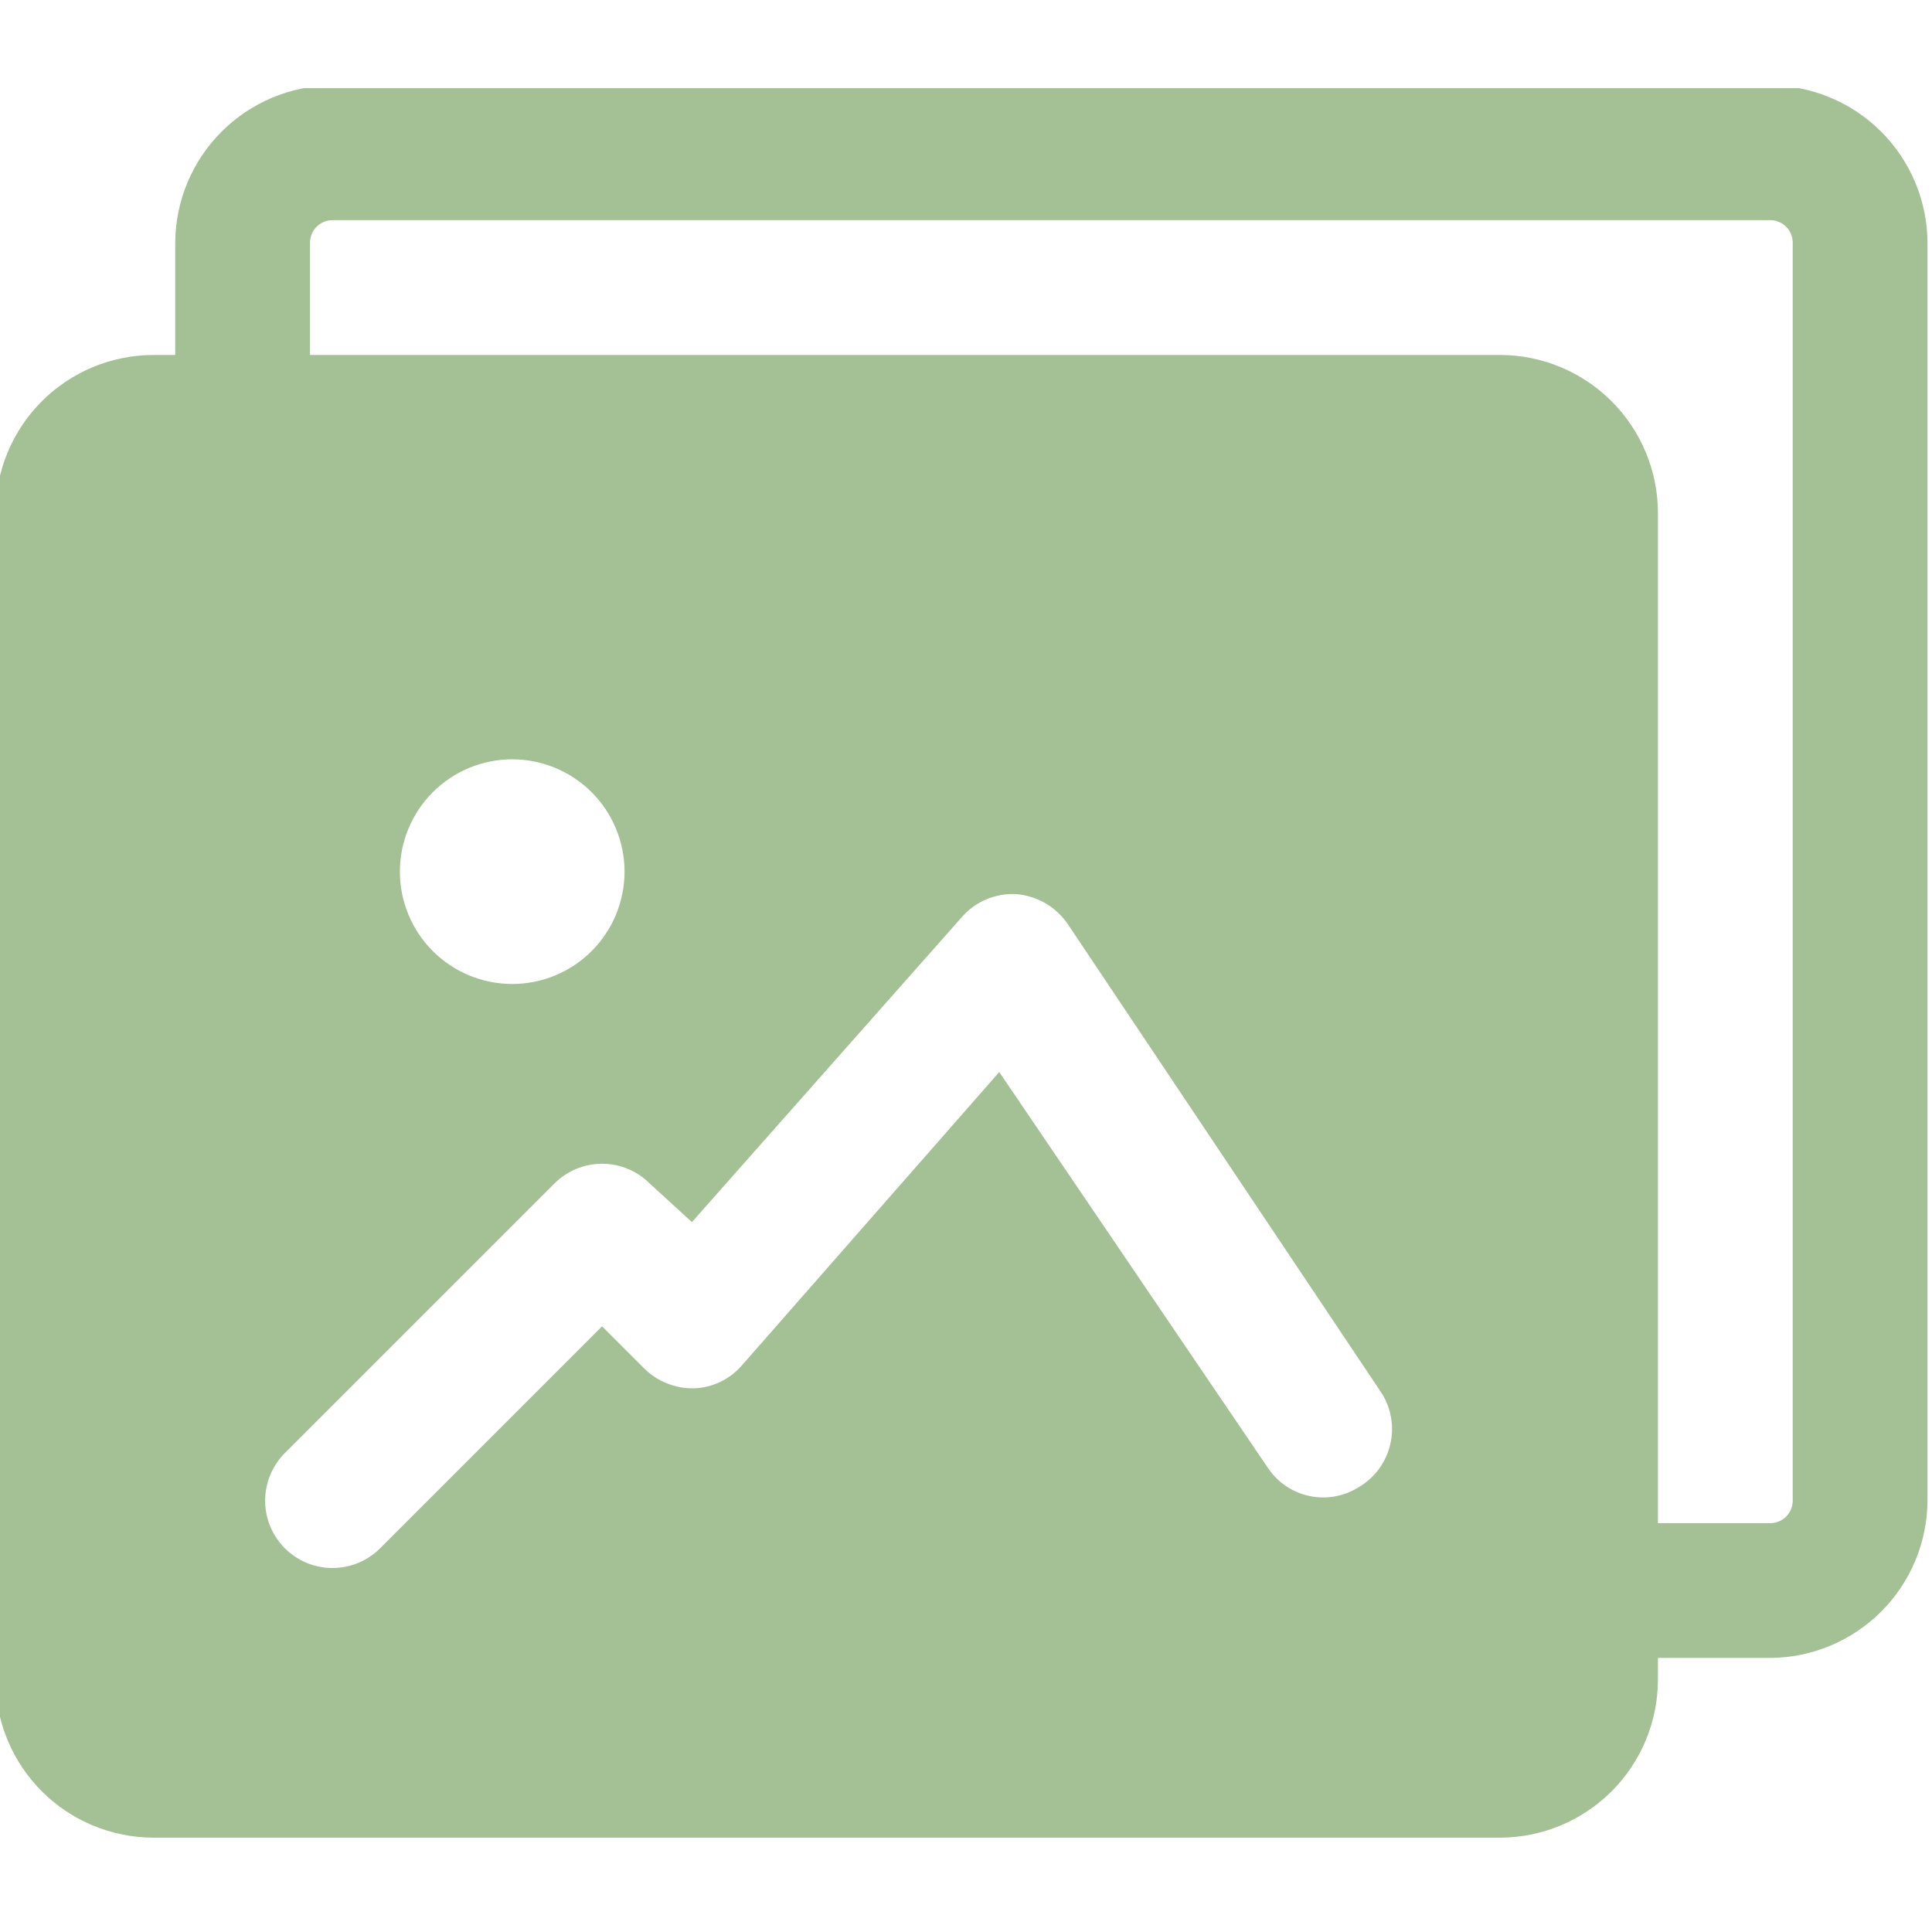 <svg xmlns="http://www.w3.org/2000/svg" xmlns:xlink="http://www.w3.org/1999/xlink" width="24" zoomAndPan="magnify" viewBox="0 0 375 375" height="24" preserveAspectRatio="xMidYMid meet" version="1.0"><defs><clipPath id="7d73b8f942"><path d="M 34 17.109 L 375 17.109 L 375 322 L 34 322 Z M 34 17.109 " clip-rule="nonzero"/></clipPath></defs><g clip-path="url(#7d73b8f942)"><path fill="#a4c195" d="M 343.605 16.57 L 64.535 16.57 C 63.535 16.574 62.543 16.629 61.547 16.73 C 60.555 16.836 59.57 16.984 58.594 17.184 C 57.613 17.383 56.648 17.629 55.695 17.922 C 54.738 18.215 53.801 18.555 52.883 18.938 C 51.961 19.324 51.059 19.754 50.18 20.227 C 49.301 20.695 48.445 21.211 47.617 21.766 C 46.789 22.324 45.988 22.918 45.219 23.551 C 44.445 24.184 43.707 24.855 43.004 25.559 C 42.297 26.266 41.625 27.004 40.992 27.777 C 40.359 28.547 39.766 29.348 39.207 30.176 C 38.652 31.004 38.141 31.859 37.668 32.738 C 37.195 33.617 36.766 34.52 36.383 35.438 C 35.996 36.359 35.656 37.297 35.363 38.25 C 35.07 39.207 34.824 40.172 34.625 41.148 C 34.43 42.129 34.277 43.113 34.176 44.105 C 34.07 45.098 34.016 46.094 34.012 47.094 L 34.012 86.336 L 60.176 86.336 L 60.176 47.094 C 60.176 46.809 60.203 46.523 60.258 46.242 C 60.312 45.961 60.398 45.688 60.508 45.426 C 60.617 45.16 60.75 44.91 60.91 44.672 C 61.066 44.434 61.25 44.211 61.453 44.008 C 61.652 43.809 61.875 43.625 62.113 43.469 C 62.352 43.309 62.602 43.176 62.867 43.066 C 63.129 42.953 63.402 42.871 63.684 42.816 C 63.965 42.762 64.25 42.734 64.535 42.734 L 343.605 42.734 C 343.891 42.734 344.176 42.762 344.457 42.816 C 344.734 42.871 345.008 42.953 345.273 43.066 C 345.539 43.176 345.789 43.309 346.027 43.469 C 346.266 43.625 346.484 43.809 346.688 44.008 C 346.891 44.211 347.07 44.434 347.23 44.672 C 347.391 44.91 347.523 45.16 347.633 45.426 C 347.742 45.688 347.824 45.961 347.883 46.242 C 347.938 46.523 347.965 46.809 347.965 47.094 L 347.965 291.277 C 347.965 291.566 347.938 291.848 347.883 292.129 C 347.824 292.41 347.742 292.684 347.633 292.949 C 347.523 293.211 347.391 293.465 347.23 293.703 C 347.07 293.941 346.891 294.16 346.688 294.363 C 346.484 294.566 346.266 294.746 346.027 294.906 C 345.789 295.062 345.539 295.199 345.273 295.309 C 345.008 295.418 344.734 295.5 344.457 295.555 C 344.176 295.613 343.891 295.641 343.605 295.641 L 304.359 295.641 L 304.359 321.801 L 343.605 321.801 C 344.602 321.797 345.598 321.742 346.59 321.641 C 347.582 321.535 348.57 321.387 349.547 321.188 C 350.527 320.988 351.492 320.742 352.445 320.449 C 353.398 320.156 354.336 319.816 355.258 319.434 C 356.18 319.047 357.078 318.621 357.957 318.148 C 358.84 317.676 359.691 317.16 360.523 316.605 C 361.352 316.051 362.152 315.453 362.922 314.82 C 363.691 314.188 364.43 313.516 365.137 312.812 C 365.844 312.105 366.512 311.367 367.148 310.598 C 367.781 309.824 368.375 309.023 368.93 308.195 C 369.488 307.367 370 306.512 370.473 305.633 C 370.945 304.754 371.375 303.855 371.758 302.934 C 372.145 302.012 372.48 301.074 372.773 300.121 C 373.066 299.168 373.312 298.199 373.512 297.223 C 373.711 296.242 373.863 295.258 373.965 294.266 C 374.066 293.273 374.121 292.277 374.129 291.277 L 374.129 47.094 C 374.121 46.094 374.066 45.098 373.965 44.105 C 373.863 43.113 373.711 42.129 373.512 41.148 C 373.312 40.172 373.066 39.207 372.773 38.25 C 372.48 37.297 372.145 36.359 371.758 35.438 C 371.375 34.52 370.945 33.617 370.473 32.738 C 370 31.859 369.488 31.004 368.93 30.176 C 368.375 29.348 367.781 28.547 367.148 27.777 C 366.512 27.004 365.844 26.266 365.137 25.559 C 364.43 24.855 363.691 24.184 362.922 23.551 C 362.152 22.918 361.352 22.324 360.523 21.766 C 359.691 21.211 358.84 20.695 357.957 20.227 C 357.078 19.754 356.18 19.324 355.258 18.938 C 354.336 18.555 353.398 18.215 352.445 17.922 C 351.492 17.629 350.527 17.383 349.547 17.184 C 348.57 16.984 347.582 16.836 346.59 16.73 C 345.598 16.629 344.602 16.574 343.605 16.57 Z M 343.605 16.57 " fill-opacity="1" fill-rule="nonzero"/></g><path fill="#a4c195" d="M 291.277 68.895 L 29.652 68.895 C 28.652 68.902 27.656 68.957 26.664 69.059 C 25.672 69.16 24.688 69.312 23.707 69.512 C 22.73 69.711 21.766 69.957 20.809 70.25 C 19.855 70.543 18.918 70.879 17.996 71.266 C 17.078 71.648 16.176 72.078 15.297 72.551 C 14.418 73.023 13.562 73.535 12.734 74.094 C 11.906 74.648 11.105 75.242 10.332 75.875 C 9.562 76.512 8.824 77.18 8.117 77.887 C 7.414 78.59 6.742 79.332 6.109 80.102 C 5.477 80.871 4.879 81.672 4.324 82.5 C 3.77 83.332 3.254 84.184 2.781 85.062 C 2.312 85.945 1.883 86.844 1.496 87.766 C 1.113 88.688 0.773 89.625 0.48 90.578 C 0.188 91.531 -0.059 92.496 -0.258 93.477 C -0.457 94.453 -0.605 95.438 -0.711 96.434 C -0.812 97.426 -0.867 98.422 -0.871 99.418 L -0.871 326.164 C -0.867 327.16 -0.812 328.156 -0.711 329.148 C -0.605 330.141 -0.457 331.129 -0.258 332.105 C -0.059 333.082 0.188 334.051 0.48 335.004 C 0.773 335.957 1.113 336.895 1.496 337.816 C 1.883 338.738 2.312 339.637 2.781 340.516 C 3.254 341.395 3.77 342.25 4.324 343.078 C 4.879 343.91 5.477 344.707 6.109 345.48 C 6.742 346.25 7.414 346.988 8.117 347.695 C 8.824 348.402 9.562 349.07 10.332 349.703 C 11.105 350.34 11.906 350.934 12.734 351.488 C 13.562 352.043 14.418 352.559 15.297 353.031 C 16.176 353.504 17.078 353.934 17.996 354.316 C 18.918 354.699 19.855 355.039 20.809 355.332 C 21.766 355.625 22.73 355.871 23.707 356.07 C 24.688 356.27 25.672 356.422 26.664 356.523 C 27.656 356.625 28.652 356.68 29.652 356.688 L 291.277 356.688 C 292.277 356.68 293.273 356.625 294.266 356.523 C 295.258 356.422 296.242 356.27 297.223 356.07 C 298.199 355.871 299.168 355.625 300.121 355.332 C 301.074 355.039 302.012 354.699 302.934 354.316 C 303.855 353.934 304.754 353.504 305.633 353.031 C 306.512 352.559 307.367 352.043 308.195 351.488 C 309.023 350.934 309.824 350.34 310.598 349.703 C 311.367 349.07 312.105 348.402 312.812 347.695 C 313.516 346.988 314.188 346.25 314.82 345.48 C 315.453 344.707 316.051 343.91 316.605 343.078 C 317.16 342.25 317.676 341.395 318.148 340.516 C 318.621 339.637 319.047 338.738 319.434 337.816 C 319.816 336.895 320.156 335.957 320.449 335.004 C 320.742 334.051 320.988 333.082 321.188 332.105 C 321.387 331.129 321.535 330.141 321.641 329.148 C 321.742 328.156 321.797 327.16 321.801 326.164 L 321.801 99.418 C 321.797 98.422 321.742 97.426 321.641 96.434 C 321.535 95.438 321.387 94.453 321.188 93.477 C 320.988 92.496 320.742 91.531 320.449 90.578 C 320.156 89.625 319.816 88.688 319.434 87.766 C 319.047 86.844 318.621 85.945 318.148 85.062 C 317.676 84.184 317.16 83.332 316.605 82.5 C 316.051 81.672 315.453 80.871 314.82 80.102 C 314.188 79.332 313.516 78.59 312.812 77.887 C 312.105 77.18 311.367 76.512 310.598 75.875 C 309.824 75.242 309.023 74.648 308.195 74.094 C 307.367 73.535 306.512 73.023 305.633 72.551 C 304.754 72.078 303.855 71.648 302.934 71.266 C 302.012 70.879 301.074 70.543 300.121 70.25 C 299.168 69.957 298.199 69.711 297.223 69.512 C 296.242 69.312 295.258 69.16 294.266 69.059 C 293.273 68.957 292.277 68.902 291.277 68.895 Z M 99.418 147.383 C 100.133 147.383 100.844 147.418 101.555 147.488 C 102.266 147.559 102.973 147.664 103.672 147.801 C 104.371 147.941 105.062 148.113 105.746 148.324 C 106.43 148.531 107.102 148.77 107.762 149.043 C 108.422 149.316 109.066 149.621 109.695 149.957 C 110.324 150.293 110.938 150.66 111.531 151.059 C 112.125 151.453 112.699 151.879 113.25 152.332 C 113.801 152.785 114.332 153.266 114.836 153.77 C 115.34 154.273 115.82 154.805 116.273 155.355 C 116.727 155.906 117.148 156.48 117.547 157.074 C 117.941 157.668 118.309 158.277 118.648 158.91 C 118.984 159.539 119.289 160.184 119.562 160.844 C 119.836 161.504 120.074 162.176 120.281 162.855 C 120.488 163.539 120.664 164.23 120.801 164.934 C 120.941 165.633 121.047 166.34 121.117 167.051 C 121.188 167.758 121.223 168.473 121.223 169.188 C 121.223 169.898 121.188 170.613 121.117 171.324 C 121.047 172.035 120.941 172.738 120.801 173.438 C 120.664 174.141 120.488 174.832 120.281 175.516 C 120.074 176.199 119.836 176.871 119.562 177.531 C 119.289 178.188 118.984 178.832 118.648 179.465 C 118.309 180.094 117.941 180.703 117.547 181.297 C 117.148 181.891 116.727 182.465 116.273 183.016 C 115.82 183.57 115.34 184.098 114.836 184.602 C 114.332 185.109 113.801 185.586 113.25 186.039 C 112.699 186.492 112.125 186.918 111.531 187.312 C 110.938 187.711 110.324 188.078 109.695 188.414 C 109.066 188.75 108.422 189.055 107.762 189.328 C 107.102 189.602 106.43 189.844 105.746 190.051 C 105.062 190.258 104.371 190.43 103.672 190.57 C 102.973 190.707 102.266 190.812 101.555 190.883 C 100.844 190.953 100.133 190.988 99.418 190.988 C 98.703 190.988 97.992 190.953 97.281 190.883 C 96.57 190.812 95.867 190.707 95.164 190.57 C 94.465 190.43 93.773 190.258 93.09 190.051 C 92.406 189.844 91.734 189.602 91.074 189.328 C 90.414 189.055 89.77 188.75 89.141 188.414 C 88.512 188.078 87.898 187.711 87.305 187.312 C 86.711 186.918 86.141 186.492 85.586 186.039 C 85.035 185.586 84.508 185.109 84.004 184.602 C 83.496 184.098 83.02 183.57 82.566 183.016 C 82.113 182.465 81.688 181.891 81.289 181.297 C 80.895 180.703 80.527 180.094 80.191 179.465 C 79.855 178.832 79.551 178.188 79.277 177.531 C 79.004 176.871 78.762 176.199 78.555 175.516 C 78.348 174.832 78.176 174.141 78.035 173.438 C 77.895 172.738 77.793 172.035 77.723 171.324 C 77.652 170.613 77.617 169.898 77.617 169.188 C 77.617 168.473 77.652 167.758 77.723 167.051 C 77.793 166.34 77.895 165.633 78.035 164.934 C 78.176 164.23 78.348 163.539 78.555 162.855 C 78.762 162.176 79.004 161.504 79.277 160.844 C 79.551 160.184 79.855 159.539 80.191 158.91 C 80.527 158.277 80.895 157.668 81.289 157.074 C 81.688 156.48 82.113 155.906 82.566 155.355 C 83.02 154.805 83.496 154.273 84.004 153.77 C 84.508 153.266 85.035 152.785 85.586 152.332 C 86.141 151.879 86.711 151.453 87.305 151.059 C 87.898 150.66 88.512 150.293 89.141 149.957 C 89.77 149.621 90.414 149.316 91.074 149.043 C 91.734 148.77 92.406 148.531 93.09 148.324 C 93.773 148.113 94.465 147.941 95.164 147.801 C 95.867 147.664 96.57 147.559 97.281 147.488 C 97.992 147.418 98.703 147.383 99.418 147.383 Z M 263.723 288.664 C 263.027 289.102 262.297 289.469 261.535 289.766 C 260.77 290.066 259.984 290.289 259.18 290.438 C 258.371 290.586 257.559 290.66 256.738 290.652 C 255.918 290.648 255.105 290.562 254.305 290.402 C 253.5 290.242 252.719 290.008 251.957 289.695 C 251.199 289.387 250.477 289.008 249.789 288.559 C 249.102 288.113 248.461 287.605 247.871 287.035 C 247.281 286.465 246.75 285.844 246.277 285.176 L 193.953 208.082 L 144.07 264.941 C 142.891 266.328 141.48 267.414 139.84 268.207 C 138.199 268.996 136.469 269.418 134.652 269.477 C 132.859 269.504 131.133 269.184 129.473 268.516 C 127.809 267.852 126.336 266.895 125.059 265.641 L 116.859 257.441 L 73.777 300.523 C 73.172 301.129 72.512 301.672 71.797 302.148 C 71.082 302.625 70.332 303.027 69.539 303.355 C 68.742 303.684 67.926 303.93 67.086 304.098 C 66.242 304.266 65.395 304.348 64.535 304.348 C 63.676 304.348 62.828 304.266 61.984 304.098 C 61.145 303.93 60.324 303.684 59.531 303.355 C 58.738 303.027 57.984 302.625 57.273 302.148 C 56.559 301.672 55.898 301.129 55.289 300.523 C 54.684 299.914 54.145 299.254 53.668 298.543 C 53.191 297.828 52.789 297.074 52.461 296.281 C 52.133 295.488 51.883 294.672 51.715 293.828 C 51.547 292.988 51.465 292.137 51.465 291.277 C 51.465 290.422 51.547 289.57 51.715 288.73 C 51.883 287.887 52.133 287.07 52.461 286.277 C 52.789 285.484 53.191 284.73 53.668 284.016 C 54.145 283.301 54.684 282.641 55.289 282.035 L 107.617 229.711 C 108.223 229.102 108.883 228.562 109.598 228.086 C 110.312 227.609 111.066 227.207 111.859 226.879 C 112.652 226.551 113.469 226.301 114.309 226.133 C 115.152 225.969 116.004 225.883 116.859 225.883 C 117.719 225.883 118.57 225.969 119.41 226.133 C 120.254 226.301 121.07 226.551 121.863 226.879 C 122.656 227.207 123.41 227.609 124.121 228.086 C 124.836 228.562 125.496 229.102 126.105 229.711 L 134.301 237.211 L 186.629 178.082 C 187.281 177.32 188.012 176.645 188.82 176.051 C 189.633 175.461 190.496 174.969 191.418 174.574 C 192.34 174.18 193.297 173.898 194.285 173.723 C 195.273 173.551 196.266 173.492 197.266 173.547 C 198.258 173.629 199.227 173.82 200.172 174.117 C 201.121 174.414 202.023 174.809 202.887 175.309 C 203.746 175.805 204.539 176.391 205.27 177.066 C 206 177.738 206.645 178.484 207.211 179.301 L 268.254 270.523 C 268.711 271.266 269.09 272.043 269.391 272.863 C 269.691 273.68 269.906 274.52 270.039 275.379 C 270.172 276.238 270.219 277.105 270.18 277.973 C 270.141 278.844 270.012 279.703 269.801 280.547 C 269.59 281.391 269.297 282.207 268.926 282.992 C 268.551 283.781 268.102 284.52 267.582 285.219 C 267.059 285.914 266.473 286.555 265.824 287.133 C 265.172 287.715 264.473 288.223 263.723 288.664 Z M 263.723 288.664 " fill-opacity="1" fill-rule="nonzero"/></svg>